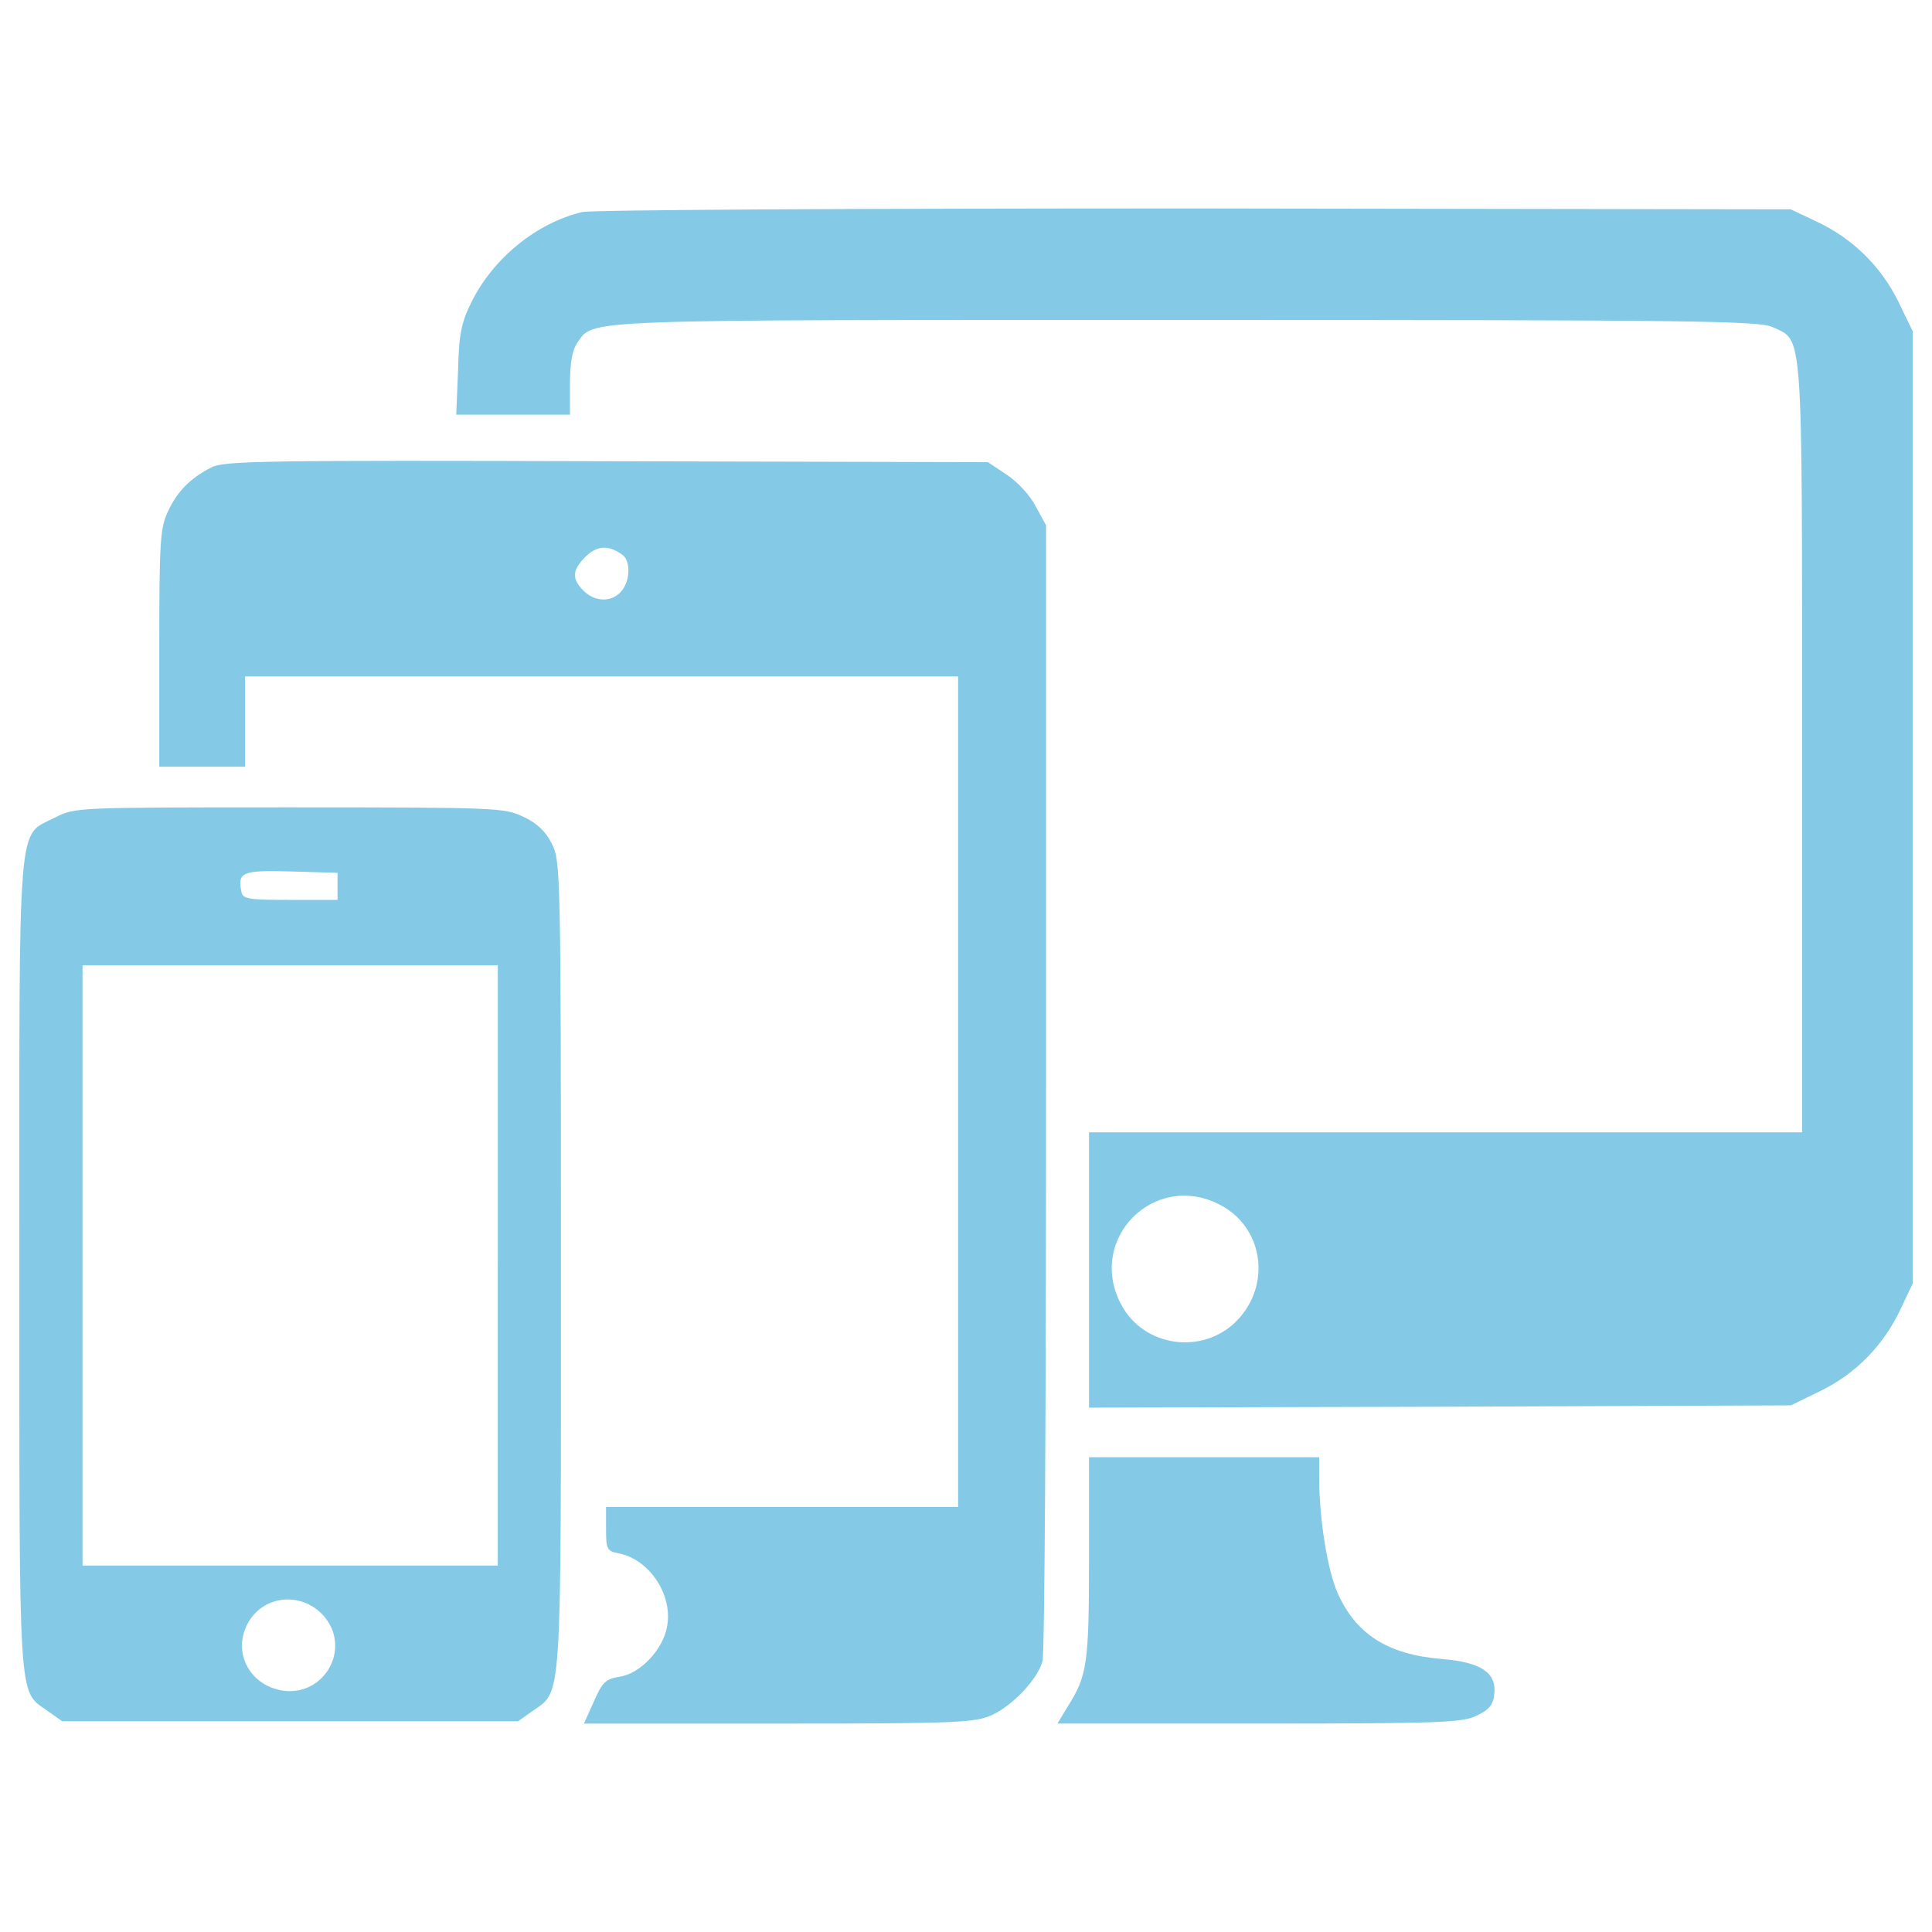 <?xml version="1.0" encoding="UTF-8" standalone="no"?>
<!-- Svg Vector Icons : http://www.onlinewebfonts.com/icon -->

<svg
   xmlns:dc="http://purl.org/dc/elements/1.1/"
   xmlns:cc="http://creativecommons.org/ns#"
   xmlns:rdf="http://www.w3.org/1999/02/22-rdf-syntax-ns#"
   xmlns:svg="http://www.w3.org/2000/svg"
   xmlns="http://www.w3.org/2000/svg"
   xmlns:sodipodi="http://sodipodi.sourceforge.net/DTD/sodipodi-0.dtd"
   xmlns:inkscape="http://www.inkscape.org/namespaces/inkscape"
   version="1.1"
   x="0px"
   y="0px"
   viewBox="0 0 1000 1000"
   enable-background="new 0 0 1000 1000"
   xml:space="preserve"
   id="svg2"
   inkscape:version="0.91 r13725"
   sodipodi:docname="ui.svg"><defs
     id="defs20" /><sodipodi:namedview
     pagecolor="#ffffff"
     bordercolor="#666666"
     borderopacity="1"
     objecttolerance="10"
     gridtolerance="10"
     guidetolerance="10"
     inkscape:pageopacity="0"
     inkscape:pageshadow="2"
     inkscape:window-width="760"
     inkscape:window-height="480"
     id="namedview18"
     showgrid="false"
     inkscape:zoom="1"
     inkscape:cx="190.27451"
     inkscape:cy="500"
     inkscape:window-x="0"
     inkscape:window-y="0"
     inkscape:window-maximized="0"
     inkscape:current-layer="svg2" /><g
     id="g6"
     style="fill:#84cae7;fill-opacity:1;opacity:1"><g
       transform="translate(0,511) scale(0.1,-0.1)"
       id="g8"
       style="fill:#84cae7;fill-opacity:1"><path
         d="M3013.3,4012.4c-235.9-56.1-460.2-238.3-572.3-464.9c-53.7-107.5-65.4-165.9-70.1-355.1l-9.4-228.9h294.3h294.3v158.8c0,107.5,11.7,175.2,37.4,212.6c88.8,123.8-35,119.1,3153.7,119.1c2644.4,0,2964.5-4.7,3034.5-37.4c158.9-74.7,151.8,25.7,151.8-2179.5v-1988H7482.2H5636.7v-712.5v-712.5l1817.5,4.7l1815.1,7l154.2,74.8c184.6,91.1,327.1,238.3,413.5,422.8l63.1,133.2V931.1v2464.5l-74.8,154.2c-91.1,184.5-238.3,327-422.8,413.5l-133.2,63.1l-3083.6,4.7C4440.6,4031.1,3064.7,4024.1,3013.3,4012.4z M6311.8-1124.6c226.6-114.5,271-413.5,91.1-600.4c-177.5-182.2-488.2-137.8-602.7,88.8C5627.4-1299.8,5975.4-951.8,6311.8-1124.6z"
         id="path10"
         style="fill:#84cae7;fill-opacity:1" /><path
         d="M1093,2690.2c-109.8-56.1-177.5-126.1-224.3-228.9c-39.7-84.1-44.4-161.2-44.4-705.5v-614.4h221.9h221.9V1375v233.6h1845.5h1845.5V-540.6v-2149.2h-911.1h-911.1v-114.5c0-105.1,4.7-114.5,67.7-126.2c158.9-32.7,280.3-217.3,247.6-380.8c-21-116.8-137.8-240.6-242.9-257c-74.8-11.7-91.1-28-135.5-128.5l-51.4-114.5h1009.2c925.1,0,1016.2,4.7,1102.6,44.4c107.5,49.1,236,184.5,261.6,278c11.7,35,18.7,1371.3,18.7,2971.5v2908.4l-53.7,98.1c-28,56.1-95.8,128.5-149.5,163.5l-98.1,65.4l-1974,4.7C1371,2727.6,1156.1,2725.2,1093,2690.2z M3225.9,2234.6c39.7-35,35-135.5-11.7-186.9c-49-56.1-135.5-53.7-193.9,4.7c-63.1,63.1-58.4,107.5,11.7,177.5C3092.7,2288.4,3153.4,2290.7,3225.9,2234.6z"
         id="path12"
         style="fill:#84cae7;fill-opacity:1" /><path
         d="M287.1,879.7c-200.9-105.1-186.9,63.1-186.9-2315c0-2303.4-7-2200.6,142.5-2308l79.4-56.1h1179.7h1179.7l72.4,51.4c156.5,112.1,149.5-9.4,149.5,2305.7c0,2037.1-2.3,2097.8-46.7,2184.2c-30.4,63.1-77.1,107.5-147.2,140.2c-98.1,46.7-130.8,49.1-1210.1,49.1C394.6,931.1,389.9,931.1,287.1,879.7z M1747.1,522.3v-70.1h-245.3c-217.3,0-245.3,4.7-252.3,42c-21,102.8,4.7,112.1,257,105.1l240.6-7V522.3z M2576.4-1440v-1553.5H1501.8H427.3V-1440V113.5h1074.6h1074.6V-1440z M1672.4-3250.4c154.2-170.5,2.3-432.2-221.9-387.8c-161.2,32.7-245.3,196.2-170.5,341.1C1357-3147.7,1555.6-3124.3,1672.4-3250.4z"
         id="path14"
         style="fill:#84cae7;fill-opacity:1" /><path
         d="M5636.7-2956.1c0-544.3-9.3-607.4-109.8-766.2l-53.7-88.8h1044.2c950.8,0,1053.6,4.7,1128.3,42.1c63.1,30.4,84.1,56.1,88.8,112.1c11.7,109.8-70.1,163.5-271,179.9c-282.7,23.4-446.2,128.5-542,345.8c-51.4,121.4-91.1,371.4-93.4,577v121.5h-595.7h-595.7V-2956.1z"
         id="path16"
         style="fill:#84cae7;fill-opacity:1" /></g></g></svg>